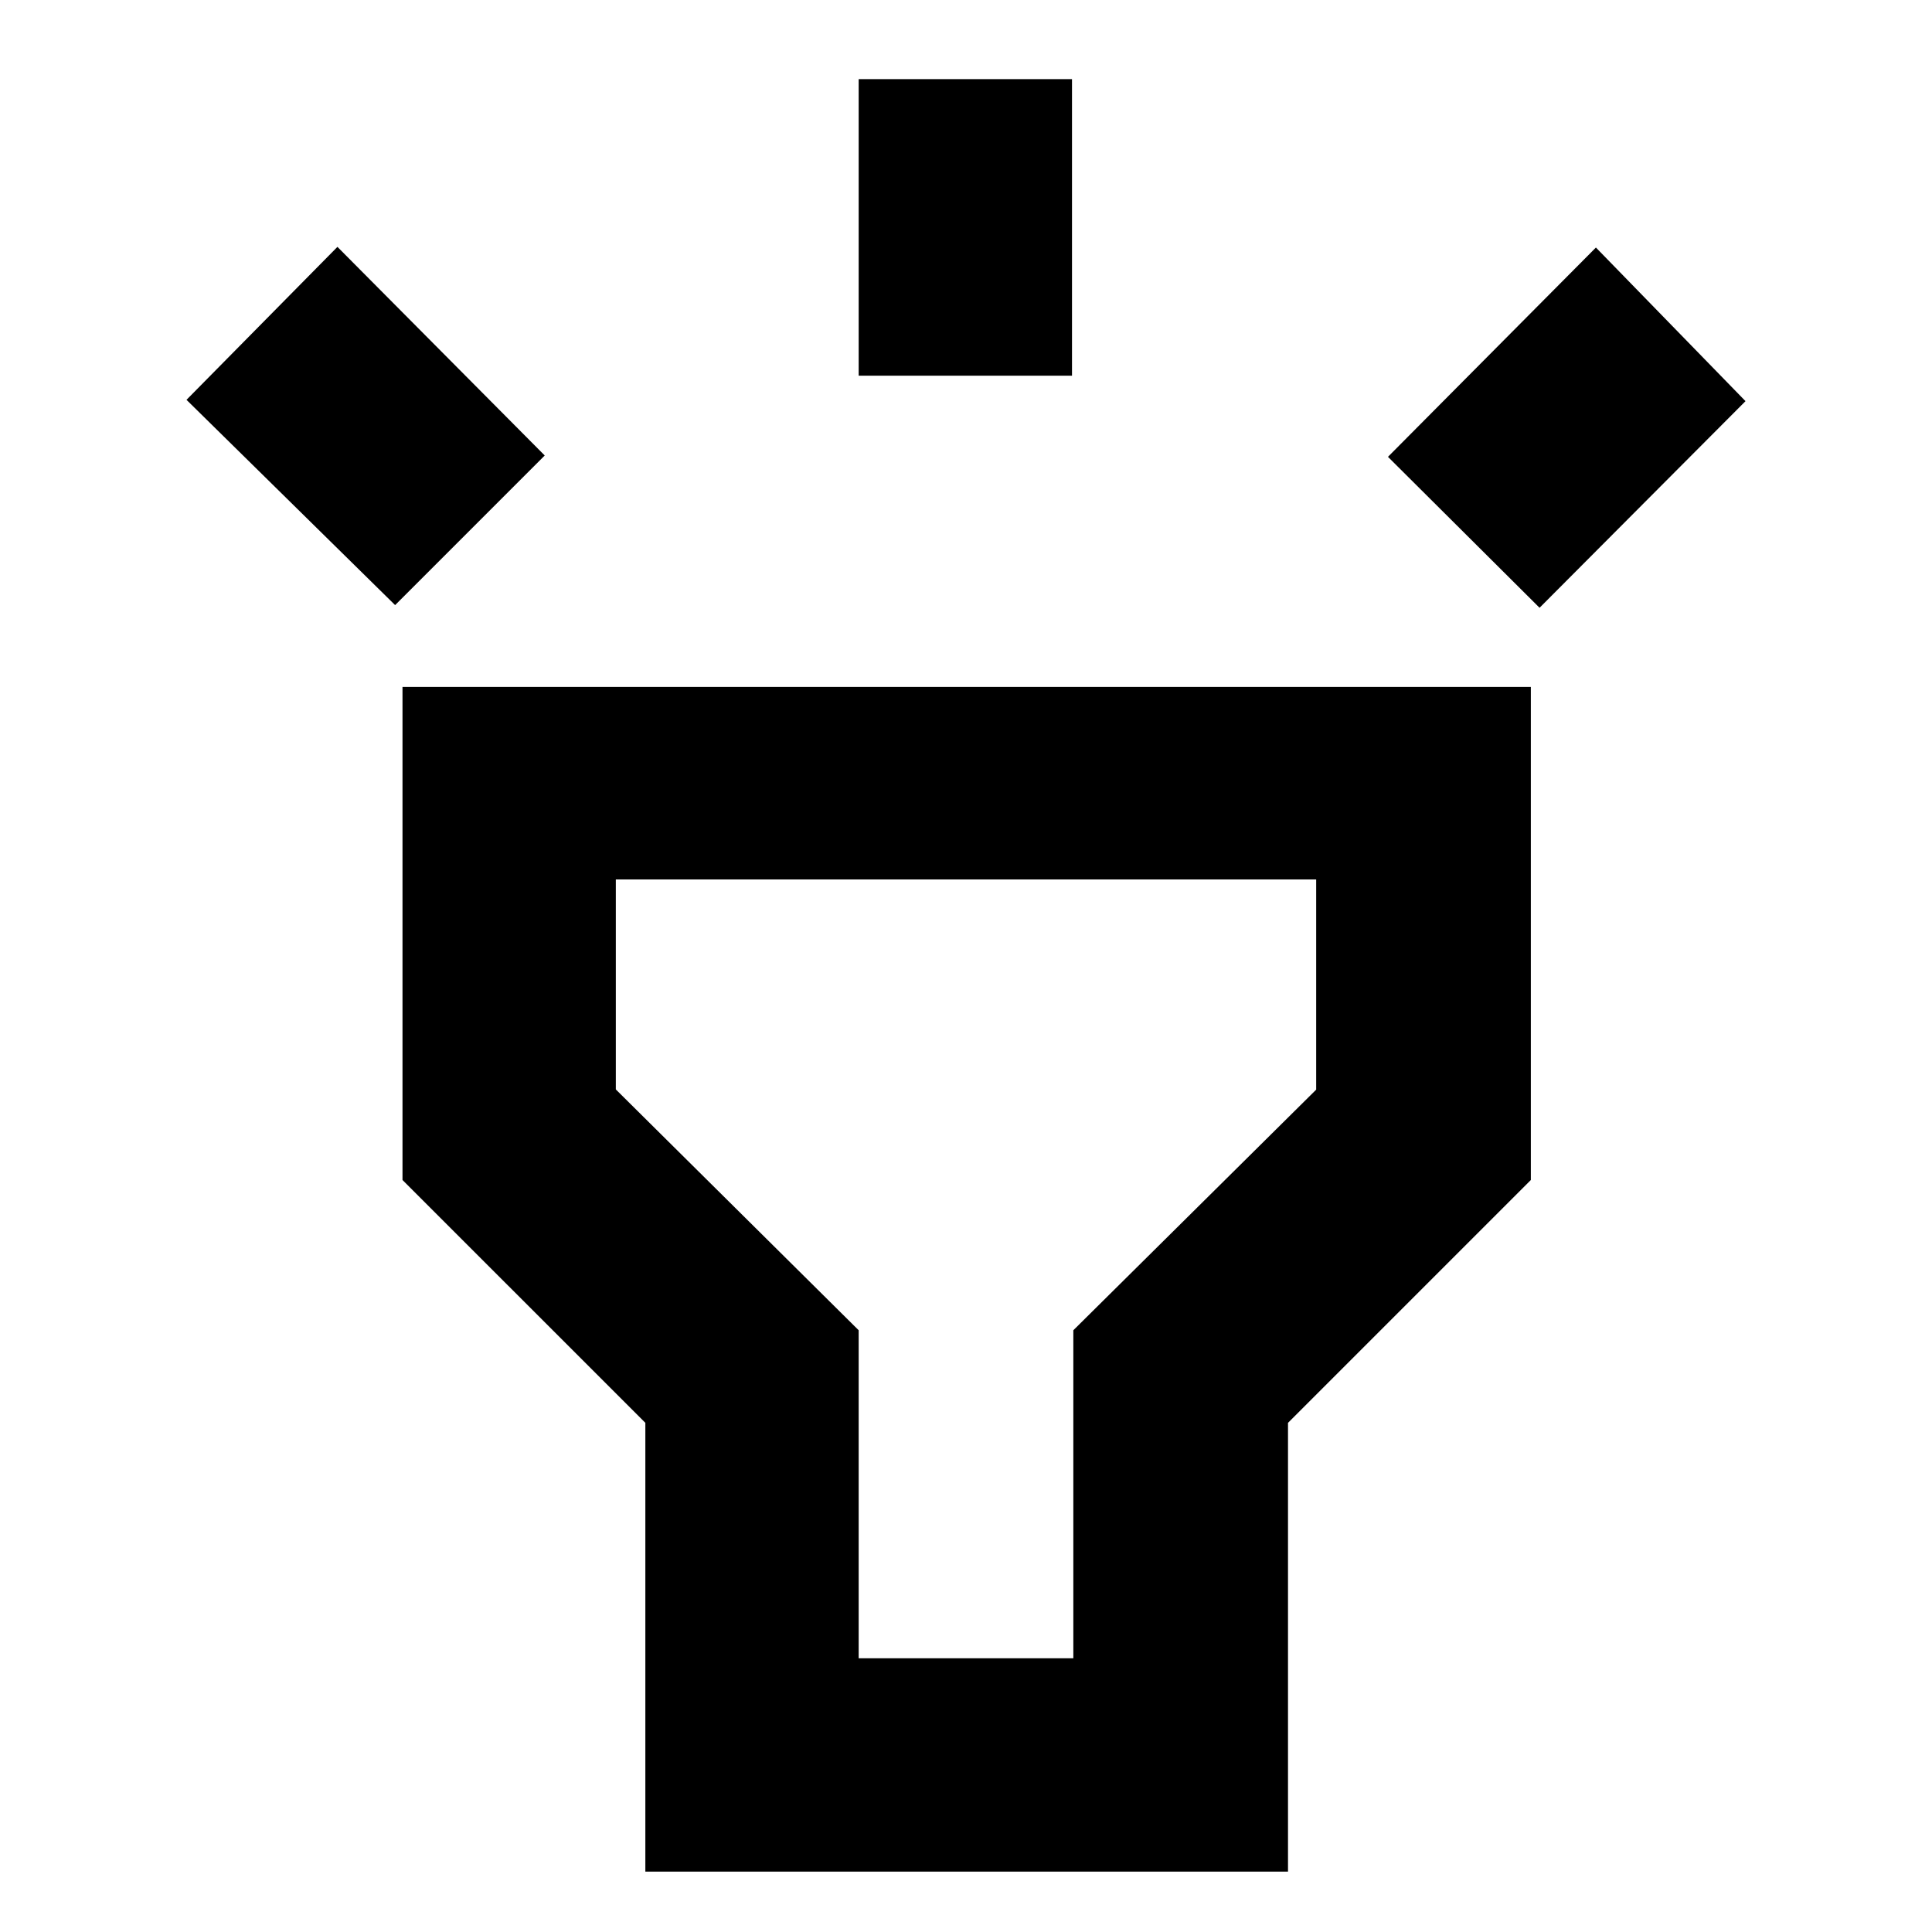 <svg xmlns="http://www.w3.org/2000/svg" height="40" viewBox="0 -960 960 960" width="40"><path d="m196.33-659.33-103.66-102 75-76 103 103.66-74.34 74.34Zm230.34-114v-147.34h106v147.34h-106ZM765-658l-75.33-75L793-837l74.33 76.33L765-658ZM320.67-30v-223L200-373.67v-245h560.67v245L640-253v223H320.67Zm106-106h106.66v-163L654-418.56V-523H306v104.33L426.67-299v163ZM480-330Z"/></svg>